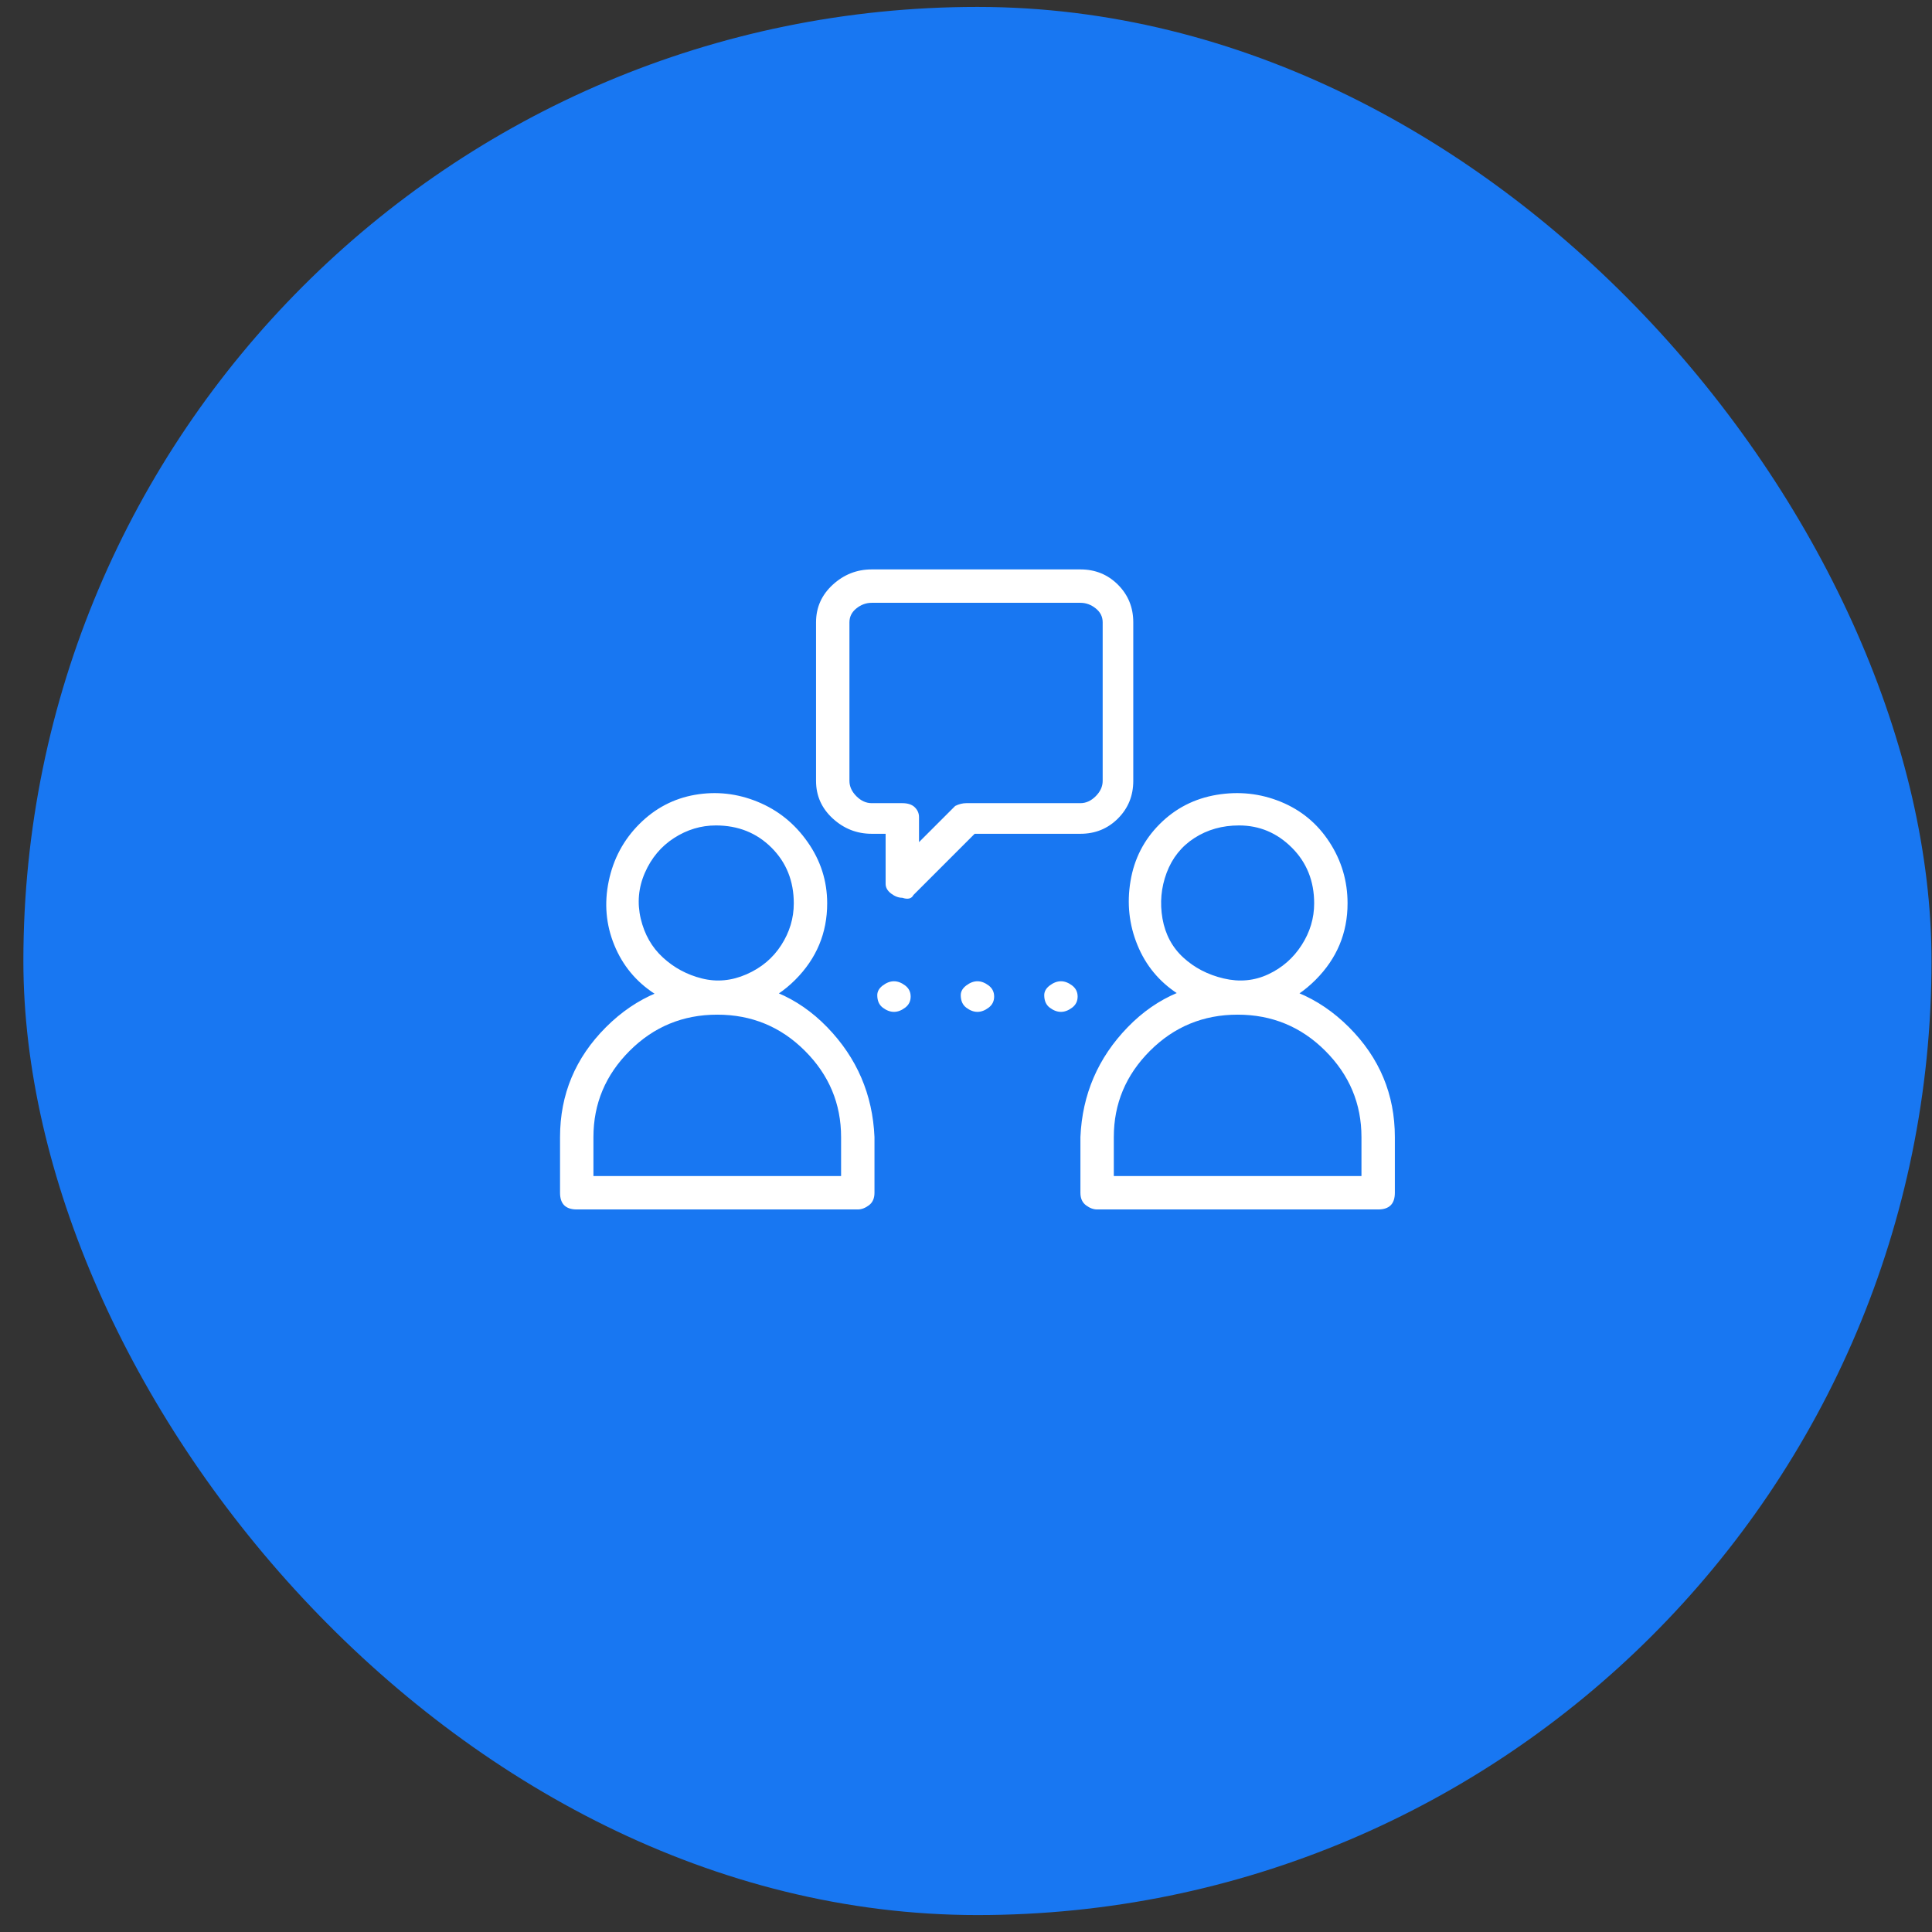<svg width="81" height="81" viewBox="0 0 81 81" fill="none" xmlns="http://www.w3.org/2000/svg">
<rect x="0" y="0" width="81" height="81" fill="#333333" stroke="none"/>
<rect x="0.98" y="0.29" width="80" height="80" rx="40" fill="#1877F2"/>
<g clip-path="url(#clip0_4_231)">
<path d="M36.78 41.723C36.78 41.957 36.858 42.132 37.013 42.248C37.169 42.365 37.324 42.423 37.48 42.423C37.636 42.423 37.791 42.365 37.947 42.248C38.102 42.132 38.18 41.976 38.18 41.782C38.18 41.587 38.102 41.432 37.947 41.315C37.791 41.198 37.636 41.14 37.48 41.14C37.324 41.14 37.169 41.198 37.013 41.315C36.858 41.432 36.78 41.568 36.78 41.723ZM40.28 41.723C40.28 41.957 40.358 42.132 40.513 42.248C40.669 42.365 40.824 42.423 40.98 42.423C41.136 42.423 41.291 42.365 41.447 42.248C41.602 42.132 41.68 41.976 41.68 41.782C41.68 41.587 41.602 41.432 41.447 41.315C41.291 41.198 41.136 41.14 40.98 41.14C40.824 41.14 40.669 41.198 40.513 41.315C40.358 41.432 40.28 41.568 40.28 41.723ZM43.78 41.723C43.78 41.957 43.858 42.132 44.013 42.248C44.169 42.365 44.324 42.423 44.48 42.423C44.636 42.423 44.791 42.365 44.947 42.248C45.102 42.132 45.18 41.976 45.18 41.782C45.18 41.587 45.102 41.432 44.947 41.315C44.791 41.198 44.636 41.14 44.48 41.14C44.324 41.14 44.169 41.198 44.013 41.315C43.858 41.432 43.78 41.568 43.78 41.723ZM30.013 42.423C29.08 42.423 28.224 42.171 27.447 41.665C26.669 41.16 26.105 40.479 25.755 39.623C25.405 38.768 25.327 37.873 25.522 36.94C25.716 36.007 26.144 35.209 26.805 34.548C27.466 33.887 28.244 33.479 29.138 33.323C30.033 33.168 30.908 33.265 31.763 33.615C32.619 33.965 33.319 34.529 33.863 35.307C34.408 36.084 34.68 36.94 34.68 37.873C34.68 39.118 34.233 40.187 33.338 41.082C32.444 41.976 31.335 42.423 30.013 42.423ZM30.013 34.607C29.391 34.607 28.808 34.782 28.263 35.132C27.719 35.482 27.311 35.968 27.038 36.59C26.766 37.212 26.708 37.854 26.863 38.515C27.019 39.176 27.33 39.721 27.797 40.148C28.263 40.576 28.808 40.868 29.43 41.023C30.052 41.179 30.674 41.121 31.297 40.848C31.919 40.576 32.405 40.168 32.755 39.623C33.105 39.079 33.28 38.496 33.28 37.873C33.28 36.94 32.969 36.162 32.347 35.54C31.724 34.918 30.947 34.607 30.013 34.607ZM35.963 50.707H24.18C23.947 50.707 23.772 50.648 23.655 50.532C23.538 50.415 23.48 50.24 23.48 50.007V47.673C23.48 45.885 24.122 44.348 25.405 43.065C26.688 41.782 28.244 41.14 30.072 41.14C31.899 41.14 33.435 41.782 34.68 43.065C35.924 44.348 36.586 45.885 36.663 47.673V50.007C36.663 50.24 36.586 50.415 36.43 50.532C36.274 50.648 36.119 50.707 35.963 50.707ZM24.88 49.307H35.263V47.673C35.263 46.273 34.758 45.068 33.747 44.057C32.736 43.046 31.511 42.54 30.072 42.54C28.633 42.54 27.408 43.046 26.397 44.057C25.386 45.068 24.88 46.273 24.88 47.673V49.307ZM51.947 42.423C51.013 42.423 50.158 42.171 49.38 41.665C48.602 41.16 48.038 40.479 47.688 39.623C47.338 38.768 47.241 37.873 47.397 36.94C47.552 36.007 47.961 35.209 48.622 34.548C49.283 33.887 50.08 33.479 51.013 33.323C51.947 33.168 52.841 33.265 53.697 33.615C54.552 33.965 55.233 34.529 55.738 35.307C56.244 36.084 56.497 36.94 56.497 37.873C56.497 39.118 56.049 40.187 55.155 41.082C54.261 41.976 53.191 42.423 51.947 42.423ZM51.947 34.607C51.247 34.607 50.624 34.782 50.08 35.132C49.535 35.482 49.147 35.968 48.913 36.59C48.68 37.212 48.622 37.854 48.738 38.515C48.855 39.176 49.147 39.721 49.613 40.148C50.08 40.576 50.644 40.868 51.305 41.023C51.966 41.179 52.588 41.121 53.172 40.848C53.755 40.576 54.222 40.168 54.572 39.623C54.922 39.079 55.097 38.496 55.097 37.873C55.097 36.94 54.785 36.162 54.163 35.54C53.541 34.918 52.802 34.607 51.947 34.607ZM57.78 50.707H45.997C45.841 50.707 45.685 50.648 45.53 50.532C45.374 50.415 45.297 50.24 45.297 50.007V47.673C45.374 45.885 46.035 44.348 47.28 43.065C48.524 41.782 50.06 41.14 51.888 41.14C53.716 41.14 55.272 41.782 56.555 43.065C57.838 44.348 58.48 45.885 58.48 47.673V50.007C58.48 50.24 58.422 50.415 58.305 50.532C58.188 50.648 58.013 50.707 57.78 50.707ZM46.697 49.307H57.08V47.673C57.08 46.273 56.574 45.068 55.563 44.057C54.552 43.046 53.327 42.54 51.888 42.54C50.449 42.54 49.224 43.046 48.213 44.057C47.202 45.068 46.697 46.273 46.697 47.673V49.307ZM37.83 37.64C37.674 37.64 37.519 37.582 37.363 37.465C37.208 37.348 37.13 37.212 37.13 37.057V34.957H36.547C35.924 34.957 35.38 34.743 34.913 34.315C34.447 33.887 34.213 33.362 34.213 32.74V26.09C34.213 25.468 34.447 24.943 34.913 24.515C35.38 24.087 35.924 23.873 36.547 23.873H45.297C45.919 23.873 46.444 24.087 46.872 24.515C47.299 24.943 47.513 25.468 47.513 26.09V32.74C47.513 33.362 47.299 33.887 46.872 34.315C46.444 34.743 45.919 34.957 45.297 34.957H40.863L38.297 37.523C38.219 37.679 38.063 37.718 37.83 37.64ZM36.547 25.273C36.313 25.273 36.099 25.351 35.905 25.507C35.711 25.662 35.613 25.857 35.613 26.09V32.74C35.613 32.973 35.711 33.187 35.905 33.382C36.099 33.576 36.313 33.673 36.547 33.673H37.83C38.063 33.673 38.238 33.732 38.355 33.848C38.472 33.965 38.53 34.101 38.53 34.257V35.307L40.047 33.79C40.202 33.712 40.358 33.673 40.513 33.673H45.297C45.53 33.673 45.744 33.576 45.938 33.382C46.133 33.187 46.23 32.973 46.23 32.74V26.09C46.23 25.857 46.133 25.662 45.938 25.507C45.744 25.351 45.53 25.273 45.297 25.273H36.547Z" fill="white"/>
</g>
<defs>
<clipPath id="clip0_4_231">
<rect width="35" height="35" fill="white" transform="matrix(1 0 0 -1 23.48 54.79)"/>
</clipPath>
</defs>
</svg>
